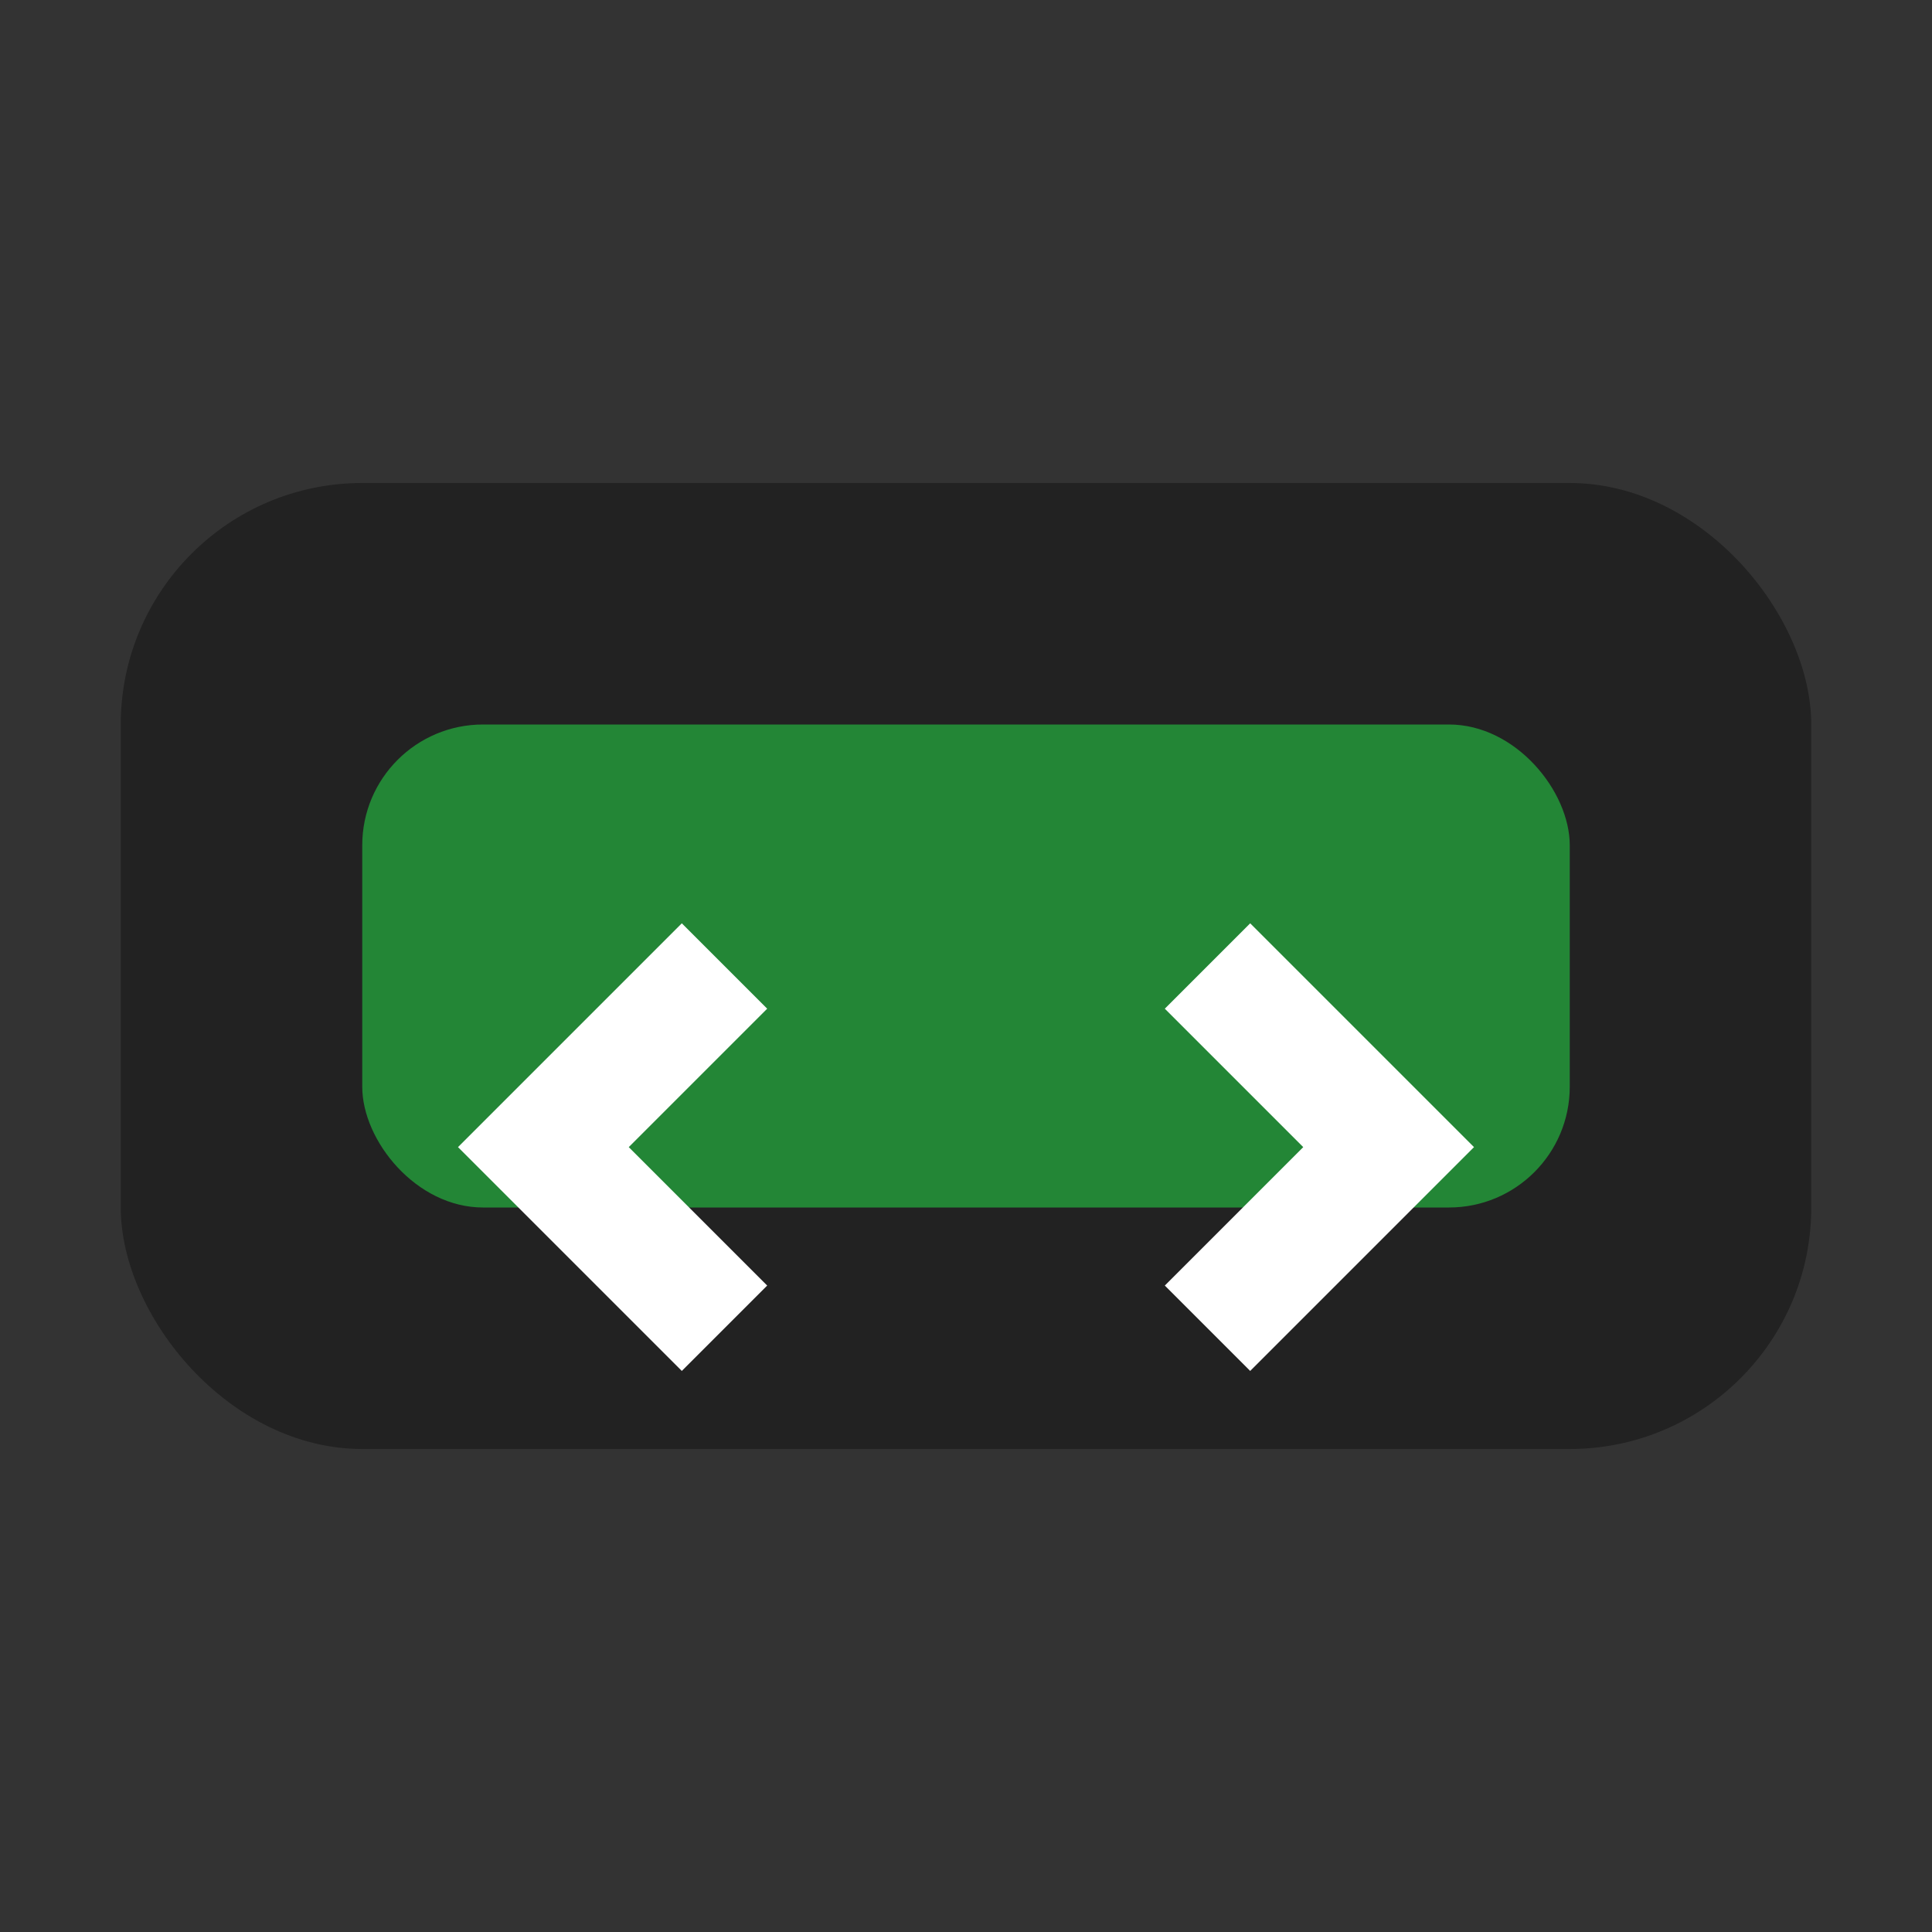 <svg xmlns="http://www.w3.org/2000/svg" viewBox="0 0 32 32"><rect x="0" y="0" width="32" height="32" fill="#333333" stroke="none"/><rect x="2" y="8" width="28" height="16" rx="4" fill="#222"/><rect x="6" y="12" width="20" height="8" rx="2" fill="#238636"/><path d="M12 16l-3 3 3 3M20 16l3 3-3 3" stroke="#fff" stroke-width="2" fill="none"/></svg>

